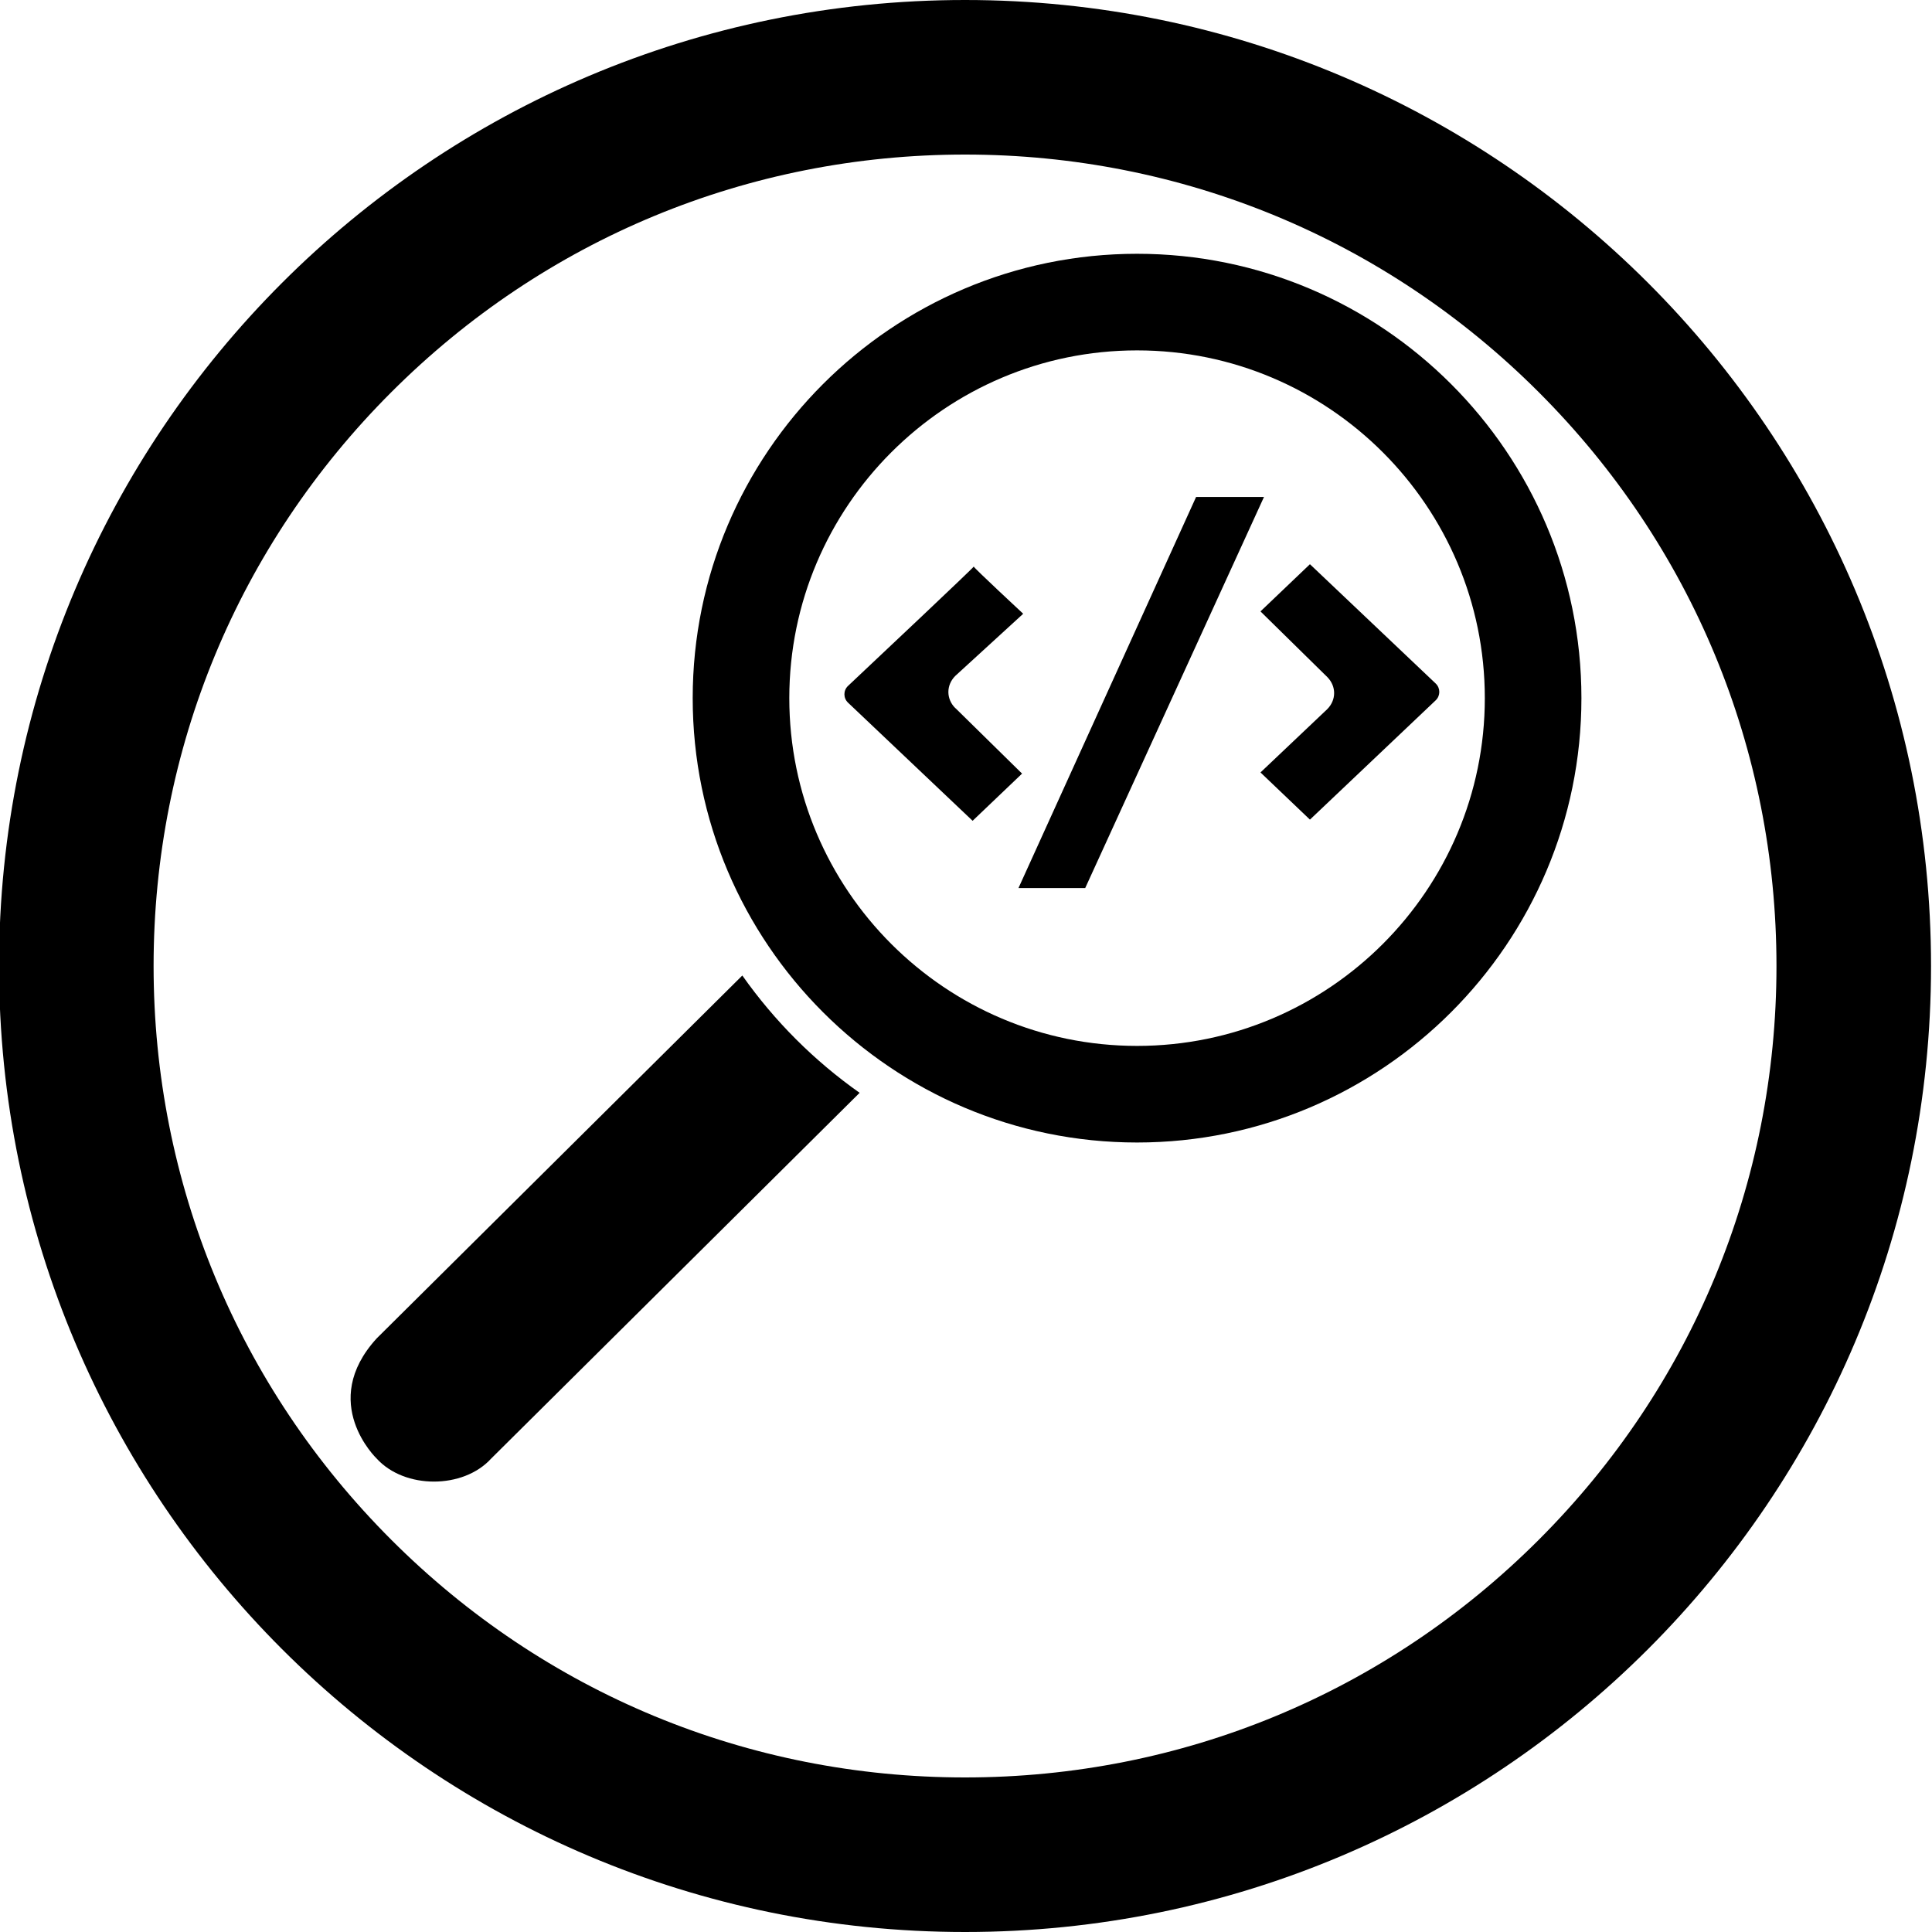 <?xml version="1.0" encoding="UTF-8"?><svg id="a" xmlns="http://www.w3.org/2000/svg" viewBox="0 0 500 500"><path d="m249.75,40c56.09,0,108.83,21.84,148.49,61.51,39.66,39.66,61.51,92.4,61.51,148.49s-21.84,108.83-61.51,148.49c-39.66,39.66-92.4,61.51-148.49,61.51s-108.83-21.84-148.49-61.51c-39.66-39.66-61.51-92.4-61.51-148.49s21.84-108.83,61.51-148.49c39.66-39.66,92.4-61.51,148.49-61.51m0-40C111.68,0-.25,111.93-.25,250s111.93,250,250,250,250-111.93,250-250S387.82,0,249.75,0h0Z"/><path d="m247.24,183.24l17.27,16.97-12.8,12.21-32.24-30.57c-1.25-1.18-1.25-3.17,0-4.34,7.77-7.31,32.53-30.63,32.53-30.88,0,.3,12.8,12.21,12.8,12.21l-17.57,16.08c-1.19,1.19-1.79,2.68-1.79,4.17s.6,2.98,1.79,4.17Z"/><polygon points="280.85 229.83 263.58 229.83 309.55 128.61 327.12 128.61 280.85 229.83"/><path d="m326.21,199.91l17.27-16.37c1.19-1.19,1.79-2.68,1.79-4.17s-.6-2.98-1.79-4.17l-17.27-16.97,12.8-12.21,32.55,30.88c1.24,1.18,1.24,3.16,0,4.34l-32.55,30.88-12.8-12.21Z"/><path d="m192.11,252.46l-94.63,93.92c-15.18,16.63,0,31.09,0,31.09,7.23,7.95,22.41,7.95,29.64,0l95.35-94.65c-11.78-8.3-22.06-18.59-30.36-30.36Z"/><path d="m294.27,295.68c-63.41,0-115-51.59-115-115s51.59-115,115-115,115,51.59,115,115-51.59,115-115,115Zm0-205c-49.63,0-90,40.37-90,90s40.37,90,90,90,90-40.37,90-90-40.37-90-90-90Z"/></svg>